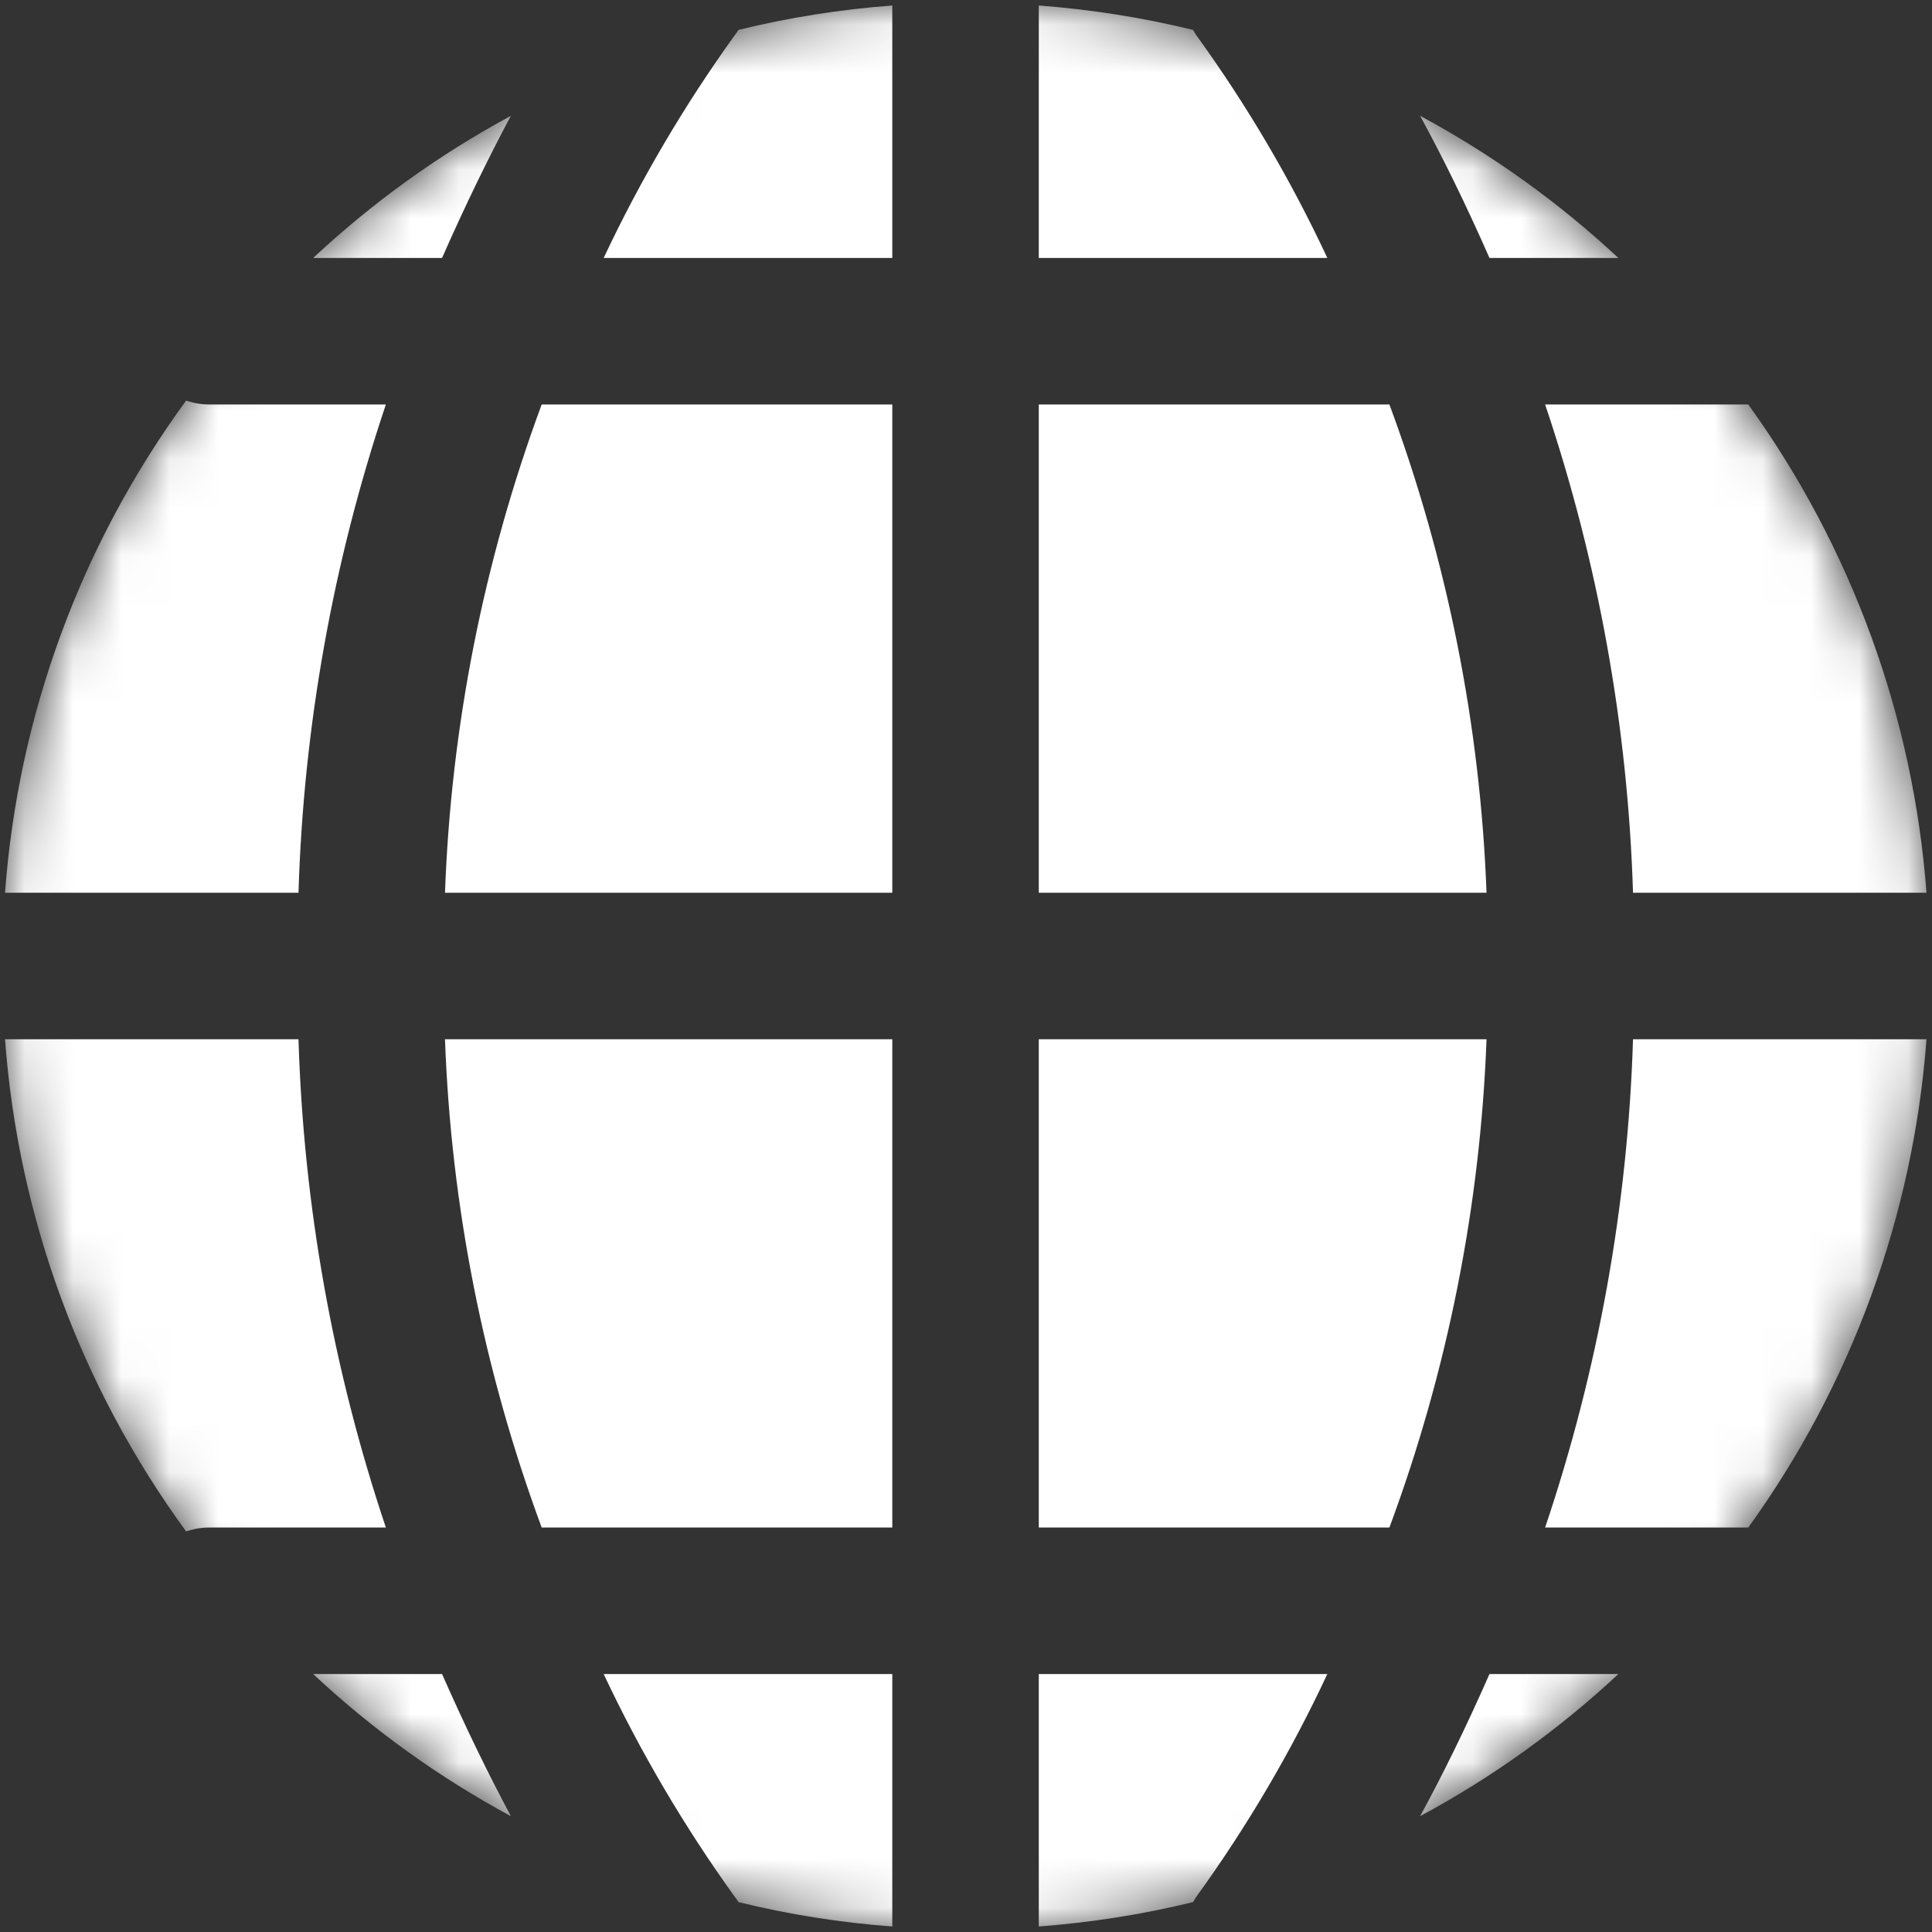 <svg width="40" height="40" viewBox="0 0 40 40" fill="none" xmlns="http://www.w3.org/2000/svg">
<rect x="0" y="0" width="40" height="40" fill="#333333" stroke="none"/>
<mask id="mask0_7226_2251" style="mask-type:alpha" maskUnits="userSpaceOnUse" x="0" y="0" width="40" height="40">
<circle cx="20" cy="20" r="20" fill="white"/>
</mask>
<g mask="url(#mask0_7226_2251)">
<path d="M18.474 39.886C17.4 39.806 16.335 39.638 15.289 39.381C15.269 39.345 15.245 39.31 15.218 39.279C14.172 37.826 13.261 36.279 12.498 34.659H18.474V39.886ZM27.481 34.659C26.723 36.282 25.812 37.829 24.762 39.279C24.741 39.31 24.721 39.351 24.701 39.381C23.652 39.637 22.584 39.805 21.507 39.886V34.659H27.481ZM9.152 34.659C9.638 35.761 10.122 36.752 10.577 37.602C9.092 36.801 7.716 35.811 6.483 34.659H9.152ZM33.507 34.659C32.27 35.812 30.891 36.801 29.402 37.602C29.867 36.752 30.353 35.761 30.838 34.659H33.507ZM6.18 21.517C6.284 24.957 6.894 28.363 7.989 31.626H4.319C4.161 31.627 4.004 31.654 3.854 31.707C1.676 28.728 0.376 25.197 0.104 21.517H6.18ZM18.474 31.626H11.215C10.015 28.384 9.339 24.971 9.213 21.517H18.474V31.626ZM30.777 21.517C30.648 24.972 29.969 28.385 28.766 31.626H21.507V21.517H30.777ZM39.886 21.517C39.612 25.162 38.335 28.661 36.196 31.626H31.99C33.089 28.364 33.703 24.957 33.81 21.517H39.886ZM3.854 8.293C4.004 8.346 4.161 8.373 4.319 8.374H7.989C6.894 11.637 6.284 15.043 6.18 18.483H0.104C0.376 14.803 1.676 11.272 3.854 8.293ZM18.474 18.483H9.213C9.339 15.029 10.015 11.616 11.215 8.374H18.474V18.483ZM28.766 8.374C29.969 11.615 30.648 15.028 30.777 18.483H21.507V8.374H28.766ZM36.196 8.374C38.335 11.339 39.612 14.838 39.886 18.483H33.81C33.703 15.043 33.089 11.636 31.99 8.374H36.196ZM10.577 2.398C10.122 3.248 9.638 4.239 9.152 5.341H6.483C7.716 4.189 9.092 3.199 10.577 2.398ZM18.474 5.341H12.498C13.261 3.721 14.172 2.174 15.218 0.721C15.245 0.689 15.269 0.655 15.289 0.619C16.335 0.362 17.4 0.194 18.474 0.114V5.341ZM21.507 0.114C22.584 0.195 23.652 0.363 24.701 0.619C24.721 0.649 24.741 0.69 24.762 0.721C25.812 2.171 26.723 3.718 27.481 5.341H21.507V0.114ZM29.402 2.398C30.891 3.199 32.27 4.188 33.507 5.341H30.838C30.353 4.239 29.867 3.248 29.402 2.398Z" fill="white"/>
</g>
</svg>
